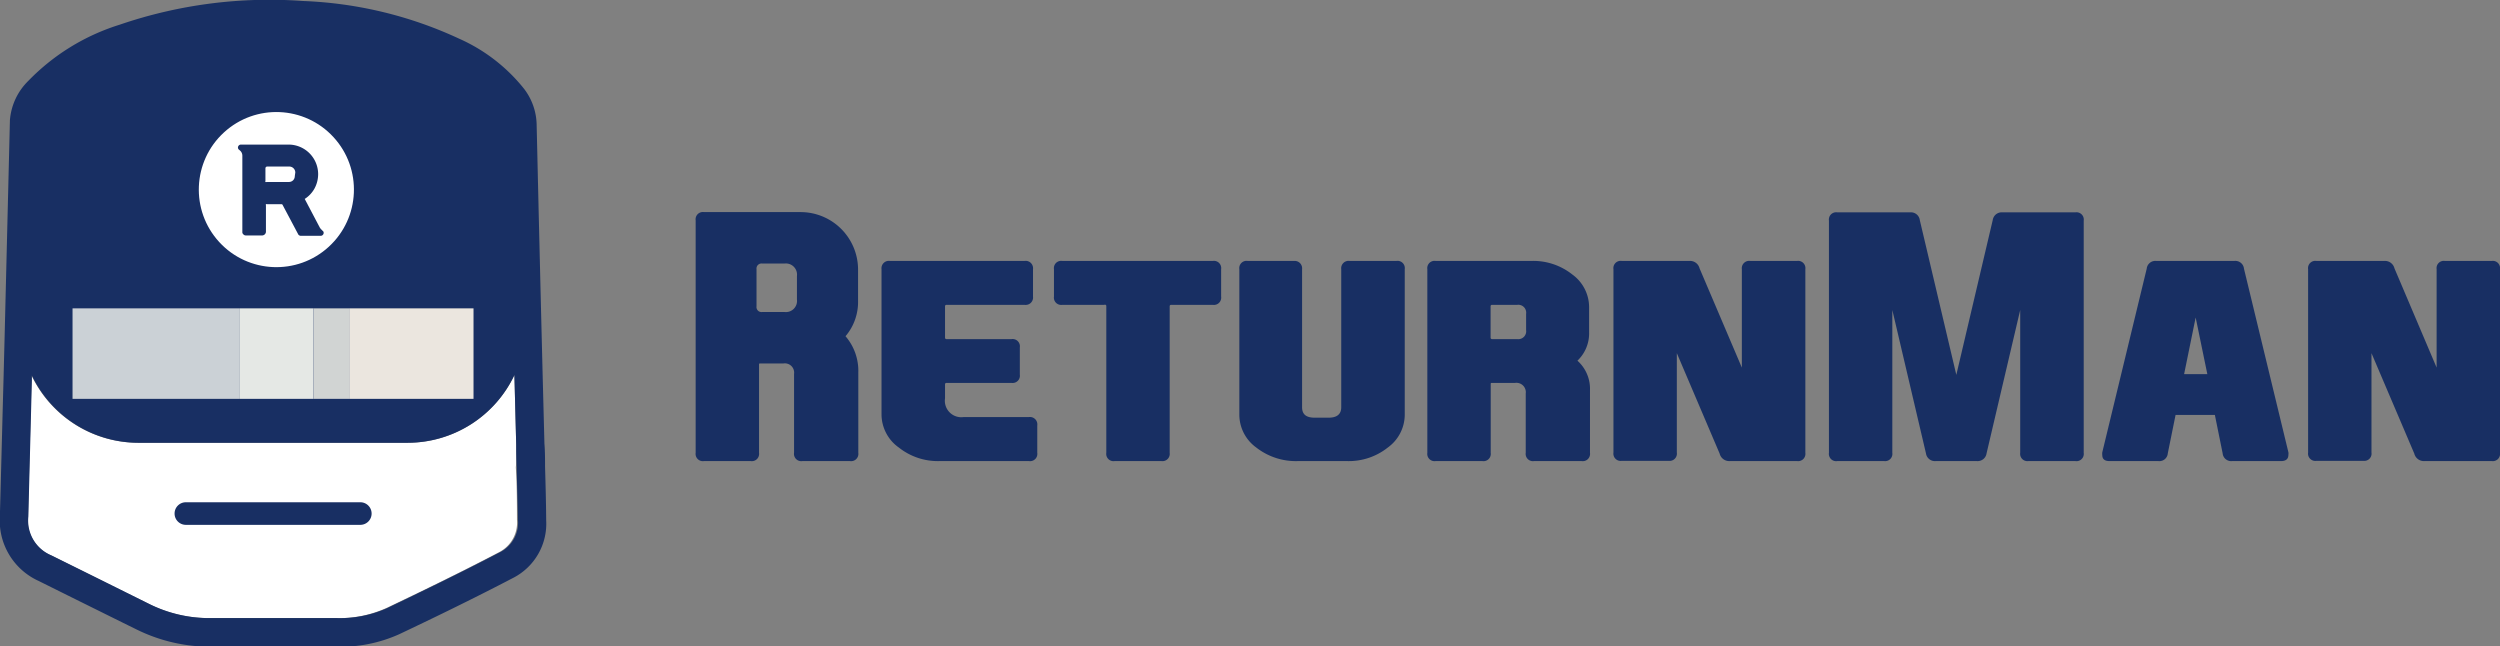 <svg id="레이어_1" data-name="레이어 1" xmlns="http://www.w3.org/2000/svg" viewBox="0 0 199.2 51.51"><rect x="0" y="0" width="199.2" height="51.51" fill="#808080" stroke="none"/><defs><style>.cls-1{fill:#1d2b53;}.cls-2{fill:#fff;}.cls-3{fill:#182f63;}.cls-4{fill:#ebe6df;}.cls-5{fill:#cbd1d6;}.cls-6{fill:#e5e8e5;}.cls-7{fill:#d1d4d3;}</style></defs><title>returnman_logo</title><path class="cls-1" d="M543.42,514.41v0l0,0Z" transform="translate(-541.01 -486.42)"/><path class="cls-2" d="M582.14,521.83l-.14-5.42v-.11a9.42,9.42,0,0,1-8.5,5.4H552a9.43,9.43,0,0,1-8.48-5.36v.37c-.09,3.62-.19,7.25-.28,10.87a3,3,0,0,0,1.83,3.09l3.29,1.63,4.47,2.22a10.73,10.73,0,0,0,4.91,1.15h10.07a9.18,9.18,0,0,0,4-.81c2.48-1.18,5.76-2.76,9-4.46a2.64,2.64,0,0,0,1.39-2.57c0-1.39,0-2.8-.09-4.17C582.17,523.05,582.15,522.44,582.14,521.83Z" transform="translate(-541.01 -486.42)"/><path class="cls-3" d="M584.44,523.59c0-.6,0-1.21-.05-1.82l-.14-5.41q-.25-10-.48-20a4.84,4.84,0,0,0-1-2.86,13.74,13.74,0,0,0-5.18-4,32.37,32.37,0,0,0-12.42-3,36.82,36.82,0,0,0-14.63,1.89,17.28,17.28,0,0,0-7.28,4.48A4.92,4.92,0,0,0,541.8,496l-.42,17.17h0l-.09,3.5c-.1,3.62-.19,7.25-.29,10.87a5.28,5.28,0,0,0,3.09,5.17l3.28,1.63c1.5.74,3,1.49,4.49,2.22a13.23,13.23,0,0,0,5.88,1.39h10.09a11.38,11.38,0,0,0,5-1c2.51-1.19,5.81-2.78,9.1-4.5a4.85,4.85,0,0,0,2.6-4.58C584.52,526.4,584.48,525,584.44,523.59Zm-16.61,12.08H557.77a10.73,10.73,0,0,1-4.91-1.15l-4.47-2.22-3.29-1.63a3,3,0,0,1-1.83-3.09c.09-3.62.19-7.25.28-10.87v-.37A9.43,9.43,0,0,0,552,521.7H573.5a9.42,9.42,0,0,0,8.5-5.4v.11l.14,5.42c0,.61,0,1.22.05,1.83,0,1.37.08,2.78.09,4.17a2.64,2.64,0,0,1-1.39,2.57c-3.26,1.7-6.54,3.28-9,4.46a9.18,9.18,0,0,1-4,.81Z" transform="translate(-541.01 -486.42)"/><path class="cls-3" d="M569.72,528.24h-13.9a.9.9,0,1,1,0-1.8h13.9a.9.9,0,1,1,0,1.8Z" transform="translate(-541.01 -486.42)"/><rect class="cls-4" x="27.82" y="24.57" width="9.91" height="7.21"/><rect class="cls-5" x="5.78" y="24.57" width="13.27" height="7.21"/><rect class="cls-6" x="19.06" y="24.57" width="5.92" height="7.21"/><rect class="cls-7" x="24.98" y="24.57" width="2.84" height="7.21"/><circle class="cls-2" cx="563.03" cy="501.59" r="6.18" transform="translate(-731.95 26.2) rotate(-42.54)"/><path class="cls-3" d="M566.69,504.79a.2.2,0,0,1,.11.19.24.24,0,0,1-.23.23H565a.25.25,0,0,1-.25-.16l-1.21-2.28a.11.11,0,0,0-.12-.08H562.3a.17.17,0,0,0-.1,0,.14.14,0,0,0,0,.1v2.11a.31.31,0,0,1-.28.28h-1.32a.25.25,0,0,1-.2-.09.22.22,0,0,1-.08-.19v-6.07a.54.54,0,0,0-.17-.4l-.08-.07a.22.22,0,0,1-.1-.19.24.24,0,0,1,.23-.23H564a2.36,2.36,0,0,1,2.36,2.36,2.41,2.41,0,0,1-.29,1.14,2.3,2.3,0,0,1-.78.83l1.2,2.28.1.14A.27.27,0,0,1,566.69,504.79Zm-2.15-4.63a.48.48,0,0,0-.48-.47H562.3a.14.14,0,0,0-.14.14v1a.1.1,0,0,0,0,.09.13.13,0,0,0,.1,0h1.76a.48.48,0,0,0,.34-.13.48.48,0,0,0,.14-.34Z" transform="translate(-541.01 -486.42)"/><path class="cls-3" d="M608.38,513.21a4.2,4.2,0,0,0,1-2.83V507.9a4.58,4.58,0,0,0-4.58-4.58H597.1a.58.58,0,0,0-.66.66V522.5a.58.58,0,0,0,.66.66h3.73a.58.58,0,0,0,.66-.66v-7c0-.08,0-.12.07-.12h1.88a.74.74,0,0,1,.84.84v6.28a.58.58,0,0,0,.66.66h3.8a.58.58,0,0,0,.66-.66v-6.38A4.23,4.23,0,0,0,608.38,513.21Zm-3.87-2.93a.89.89,0,0,1-1,1h-1.76a.4.4,0,0,1-.46-.46v-2.95a.4.4,0,0,1,.46-.45h1.76a.89.89,0,0,1,1,1Z" transform="translate(-541.01 -486.42)"/><path class="cls-3" d="M611.25,519.47v-11.6a.59.59,0,0,1,.67-.66h10.73a.59.59,0,0,1,.67.66v2.18a.59.59,0,0,1-.67.66h-6.22a.11.11,0,0,0-.12.12v2.49a.11.11,0,0,0,.12.12h5.18a.58.58,0,0,1,.66.66v2.17a.58.58,0,0,1-.66.66h-5.18a.11.11,0,0,0-.12.12v1.11a1.31,1.31,0,0,0,1.49,1.49H623a.59.59,0,0,1,.66.67v2.18a.58.58,0,0,1-.66.66h-7.14a5,5,0,0,1-3.23-1.08A3.24,3.24,0,0,1,611.25,519.47Z" transform="translate(-541.01 -486.42)"/><path class="cls-3" d="M629,510.71h-3.35a.58.58,0,0,1-.66-.66v-2.18a.58.58,0,0,1,.66-.66h12a.58.58,0,0,1,.66.66v2.18a.58.58,0,0,1-.66.66h-3.32a.11.11,0,0,0-.12.12V522.5a.58.58,0,0,1-.65.66h-3.74a.58.58,0,0,1-.66-.66V510.83A.11.11,0,0,0,629,510.71Z" transform="translate(-541.01 -486.42)"/><path class="cls-3" d="M644.76,507.87v11c0,.56.32.83,1,.83h1.12c.65,0,1-.27,1-.83v-11a.59.59,0,0,1,.67-.66h3.73a.58.58,0,0,1,.66.66v11.6a3.24,3.24,0,0,1-1.35,2.61,5,5,0,0,1-3.23,1.08h-3.95a5.12,5.12,0,0,1-3.3-1.08,3.24,3.24,0,0,1-1.35-2.61v-11.6a.58.58,0,0,1,.66-.66h3.73A.59.59,0,0,1,644.76,507.87Z" transform="translate(-541.01 -486.42)"/><path class="cls-3" d="M666.7,515.16a3,3,0,0,1,1,2.34v5a.58.58,0,0,1-.66.66h-3.8a.58.58,0,0,1-.66-.66v-4.72a.75.75,0,0,0-.85-.85h-1.87c-.05,0-.07,0-.07.12v5.45a.58.58,0,0,1-.66.66h-3.73a.58.58,0,0,1-.66-.66V507.87a.58.58,0,0,1,.66-.66h7.66a5,5,0,0,1,3.23,1.08,3.22,3.22,0,0,1,1.34,2.61v2A3,3,0,0,1,666.7,515.16Zm-6.92-4.33v2.49a.11.11,0,0,0,.12.12h2a.63.63,0,0,0,.71-.72v-1.29a.63.63,0,0,0-.71-.72h-2A.11.11,0,0,0,659.78,510.83Z" transform="translate(-541.01 -486.42)"/><path class="cls-3" d="M679.8,515.71v-7.84a.59.59,0,0,1,.67-.66h3.74a.58.58,0,0,1,.65.66V522.5a.58.58,0,0,1-.65.66h-5.37a.79.79,0,0,1-.81-.6l-3.41-8v7.92a.58.58,0,0,1-.65.66h-3.74a.58.58,0,0,1-.66-.66V507.87a.58.58,0,0,1,.66-.66h5.4a.78.78,0,0,1,.8.59Z" transform="translate(-541.01 -486.42)"/><path class="cls-3" d="M695.24,523.16a.72.72,0,0,1-.77-.62l-2.68-11.42V522.5a.58.58,0,0,1-.65.66H687.4a.58.58,0,0,1-.66-.66V504a.58.58,0,0,1,.66-.66h5.82a.71.71,0,0,1,.76.62l2.91,12.33,2.9-12.33a.72.72,0,0,1,.77-.62h5.82a.58.58,0,0,1,.66.66V522.5a.58.58,0,0,1-.66.66h-3.75a.58.58,0,0,1-.65-.66V511.12l-2.68,11.42a.72.72,0,0,1-.77.62Z" transform="translate(-541.01 -486.42)"/><path class="cls-3" d="M714.36,519.48l-.62,3.06a.67.67,0,0,1-.74.62h-3.9c-.39,0-.58-.16-.58-.48a.89.89,0,0,1,0-.22l3.54-14.63a.69.69,0,0,1,.74-.62h6.26a.69.69,0,0,1,.75.62l3.54,14.63a.69.69,0,0,1,0,.2c0,.33-.2.5-.59.5h-3.91a.68.68,0,0,1-.74-.62l-.62-3.06Zm1.6-7.76-.92,4.51h1.85Z" transform="translate(-541.01 -486.42)"/><path class="cls-3" d="M735.16,515.71v-7.84a.58.58,0,0,1,.66-.66h3.74a.58.58,0,0,1,.65.66V522.5a.58.58,0,0,1-.65.66h-5.37a.79.79,0,0,1-.81-.6l-3.41-8v7.92a.58.58,0,0,1-.65.66h-3.74a.58.58,0,0,1-.66-.66V507.87a.58.58,0,0,1,.66-.66H731a.78.78,0,0,1,.8.59Z" transform="translate(-541.01 -486.42)"/></svg>